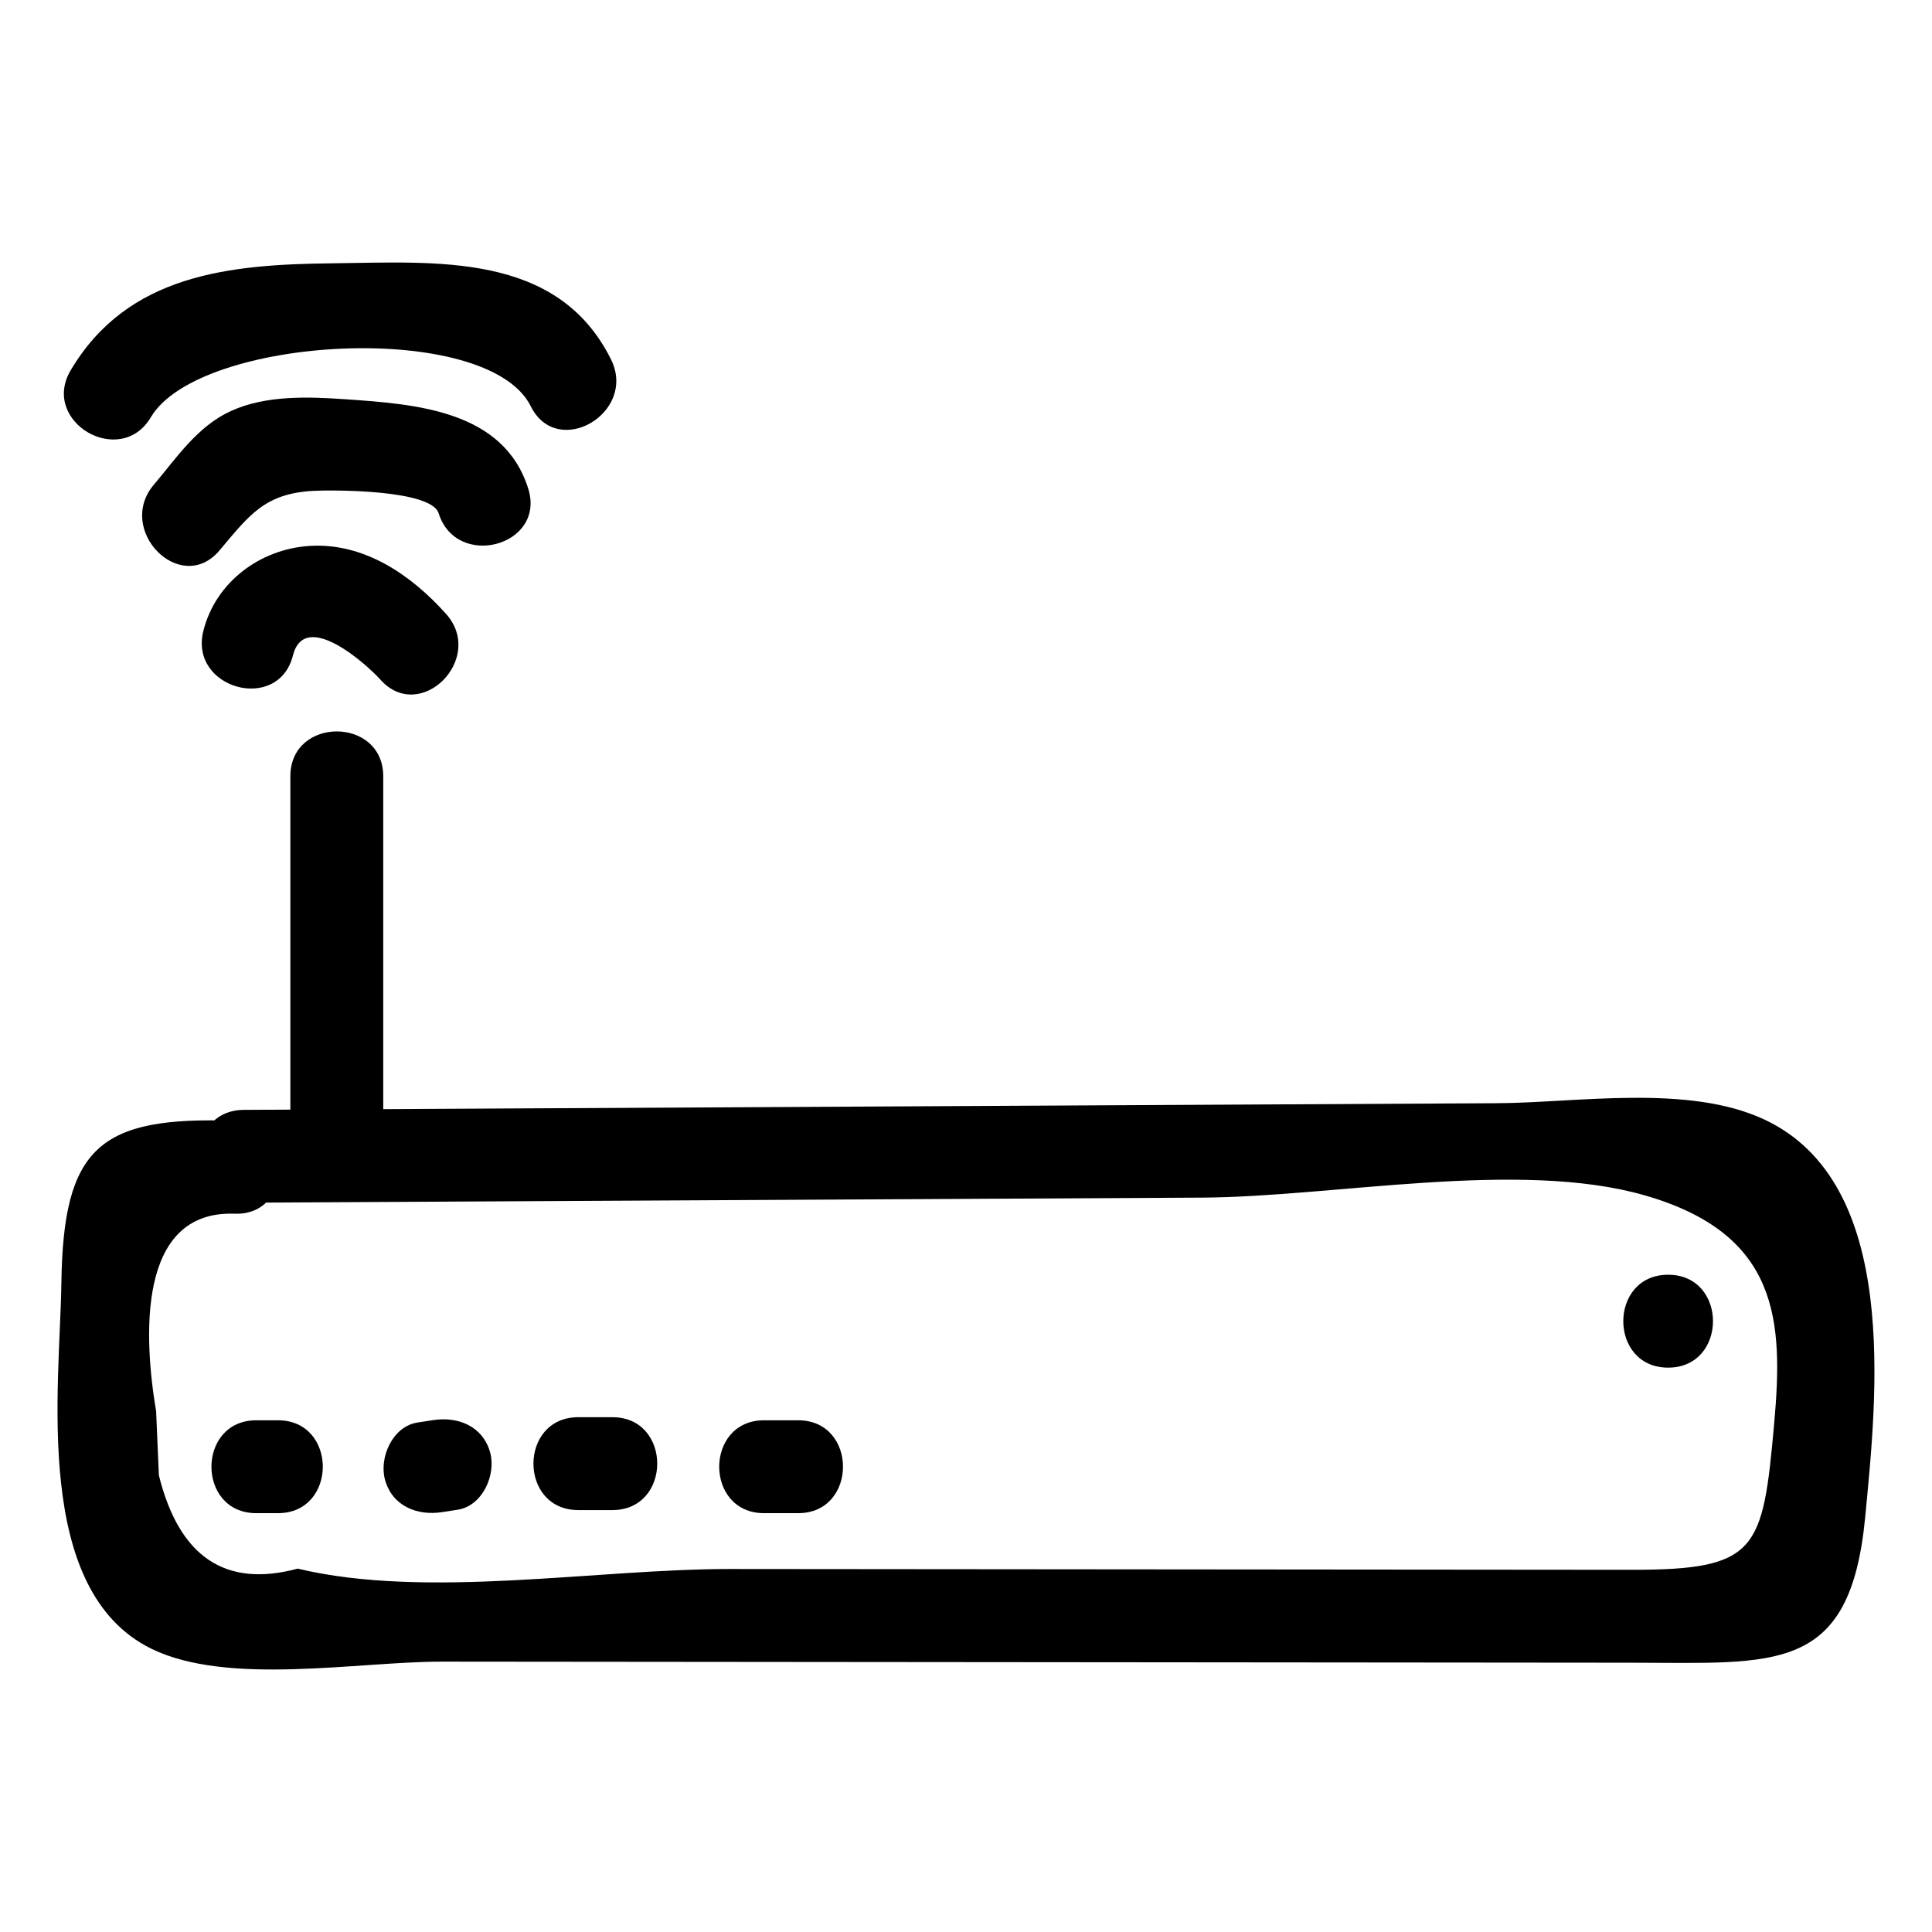 <?xml version="1.0" ?><svg enable-background="new 0 0 52 52" id="Layer_1" version="1.1" viewBox="0 0 52 52" xml:space="preserve" xmlns="http://www.w3.org/2000/svg" xmlns:xlink="http://www.w3.org/1999/xlink"><g><g><path d="M6.565,32.371c8.597-0.046,17.195-0.092,25.792-0.137    c3.553-0.019,8.514-1.034,11.904-0.063c3.639,1.042,3.738,3.389,3.49,6.154    c-0.305,3.399-0.441,3.929-3.836,3.926C35.829,42.244,27.743,42.237,19.657,42.23    c-3.621-0.003-8.162,0.821-11.644-0.01c-1.947,0.524-3.192-0.314-3.737-2.513    c-0.025-0.574-0.049-1.149-0.074-1.723c-0.333-1.973-0.523-5.411,2.112-5.317    c1.609,0.058,1.607-2.443,0-2.5c-3.647-0.13-4.611,0.714-4.662,4.368    c-0.039,2.789-0.794,8.267,2.425,9.842c2.056,1.006,5.56,0.344,7.817,0.346    c3.234,0.003,6.469,0.006,9.703,0.009c7.439,0.007,14.878,0.013,22.317,0.02    c3.889,0.003,5.884,0.315,6.288-3.92c0.312-3.272,0.947-8.987-2.714-10.7    c-2.053-0.961-5.048-0.45-7.196-0.439c-3.637,0.019-7.275,0.039-10.912,0.058    c-7.605,0.04-15.211,0.081-22.816,0.121    C4.956,29.88,4.953,32.38,6.565,32.371L6.565,32.371z"/></g><g><path d="M6.898,40.727c0.194,0,0.389,0,0.583,0c1.609,0,1.611-2.5,0-2.5    c-0.194,0-0.389,0-0.583,0C5.29,38.227,5.287,40.727,6.898,40.727L6.898,40.727z"/></g><g><path d="M11.9,40.699c0.14-0.022,0.28-0.043,0.42-0.065    c0.668-0.103,1.037-0.941,0.873-1.538c-0.196-0.713-0.868-0.977-1.538-0.873    c-0.14,0.022-0.28,0.043-0.42,0.065c-0.668,0.103-1.037,0.941-0.873,1.538    C10.558,40.539,11.23,40.803,11.9,40.699L11.9,40.699z"/></g><g><path d="M15.565,40.644c0.306,0,0.611,0,0.917,0c1.609,0,1.611-2.5,0-2.5    c-0.306,0-0.611,0-0.917,0C13.956,38.144,13.954,40.644,15.565,40.644L15.565,40.644z"/></g><g><path d="M20.565,40.727c0.306,0,0.611,0,0.917,0c1.609,0,1.611-2.5,0-2.5    c-0.306,0-0.611,0-0.917,0C18.956,38.227,18.954,40.727,20.565,40.727L20.565,40.727z"/></g><g><path d="M44.898,36.81c1.609,0,1.611-2.5,0-2.5    C43.29,34.31,43.287,36.81,44.898,36.81L44.898,36.81z"/></g><g><path d="M7.815,20.894c0,3.306,0,6.611,0,9.917c0,1.609,2.5,1.611,2.5,0    c0-3.306,0-6.611,0-9.917C10.315,19.285,7.815,19.282,7.815,20.894L7.815,20.894z"/></g><g><path d="M7.884,17.643c0.319-1.265,1.996,0.249,2.355,0.65    c1.074,1.202,2.837-0.571,1.768-1.768c-0.935-1.046-2.201-1.92-3.665-1.832    c-1.337,0.08-2.537,0.972-2.868,2.285C5.08,18.538,7.49,19.204,7.884,17.643    L7.884,17.643z"/></g><g><path d="M5.907,14.816c0.8-0.947,1.212-1.535,2.532-1.605    c0.494-0.026,3.165-0.039,3.367,0.604c0.482,1.529,2.896,0.876,2.411-0.665    c-0.662-2.102-3.012-2.273-4.919-2.404c-1.001-0.069-2.141-0.112-3.079,0.315    c-0.905,0.411-1.456,1.249-2.08,1.987C3.106,14.27,4.866,16.047,5.907,14.816    L5.907,14.816z"/></g><g><path d="M4.061,11.229c1.297-2.192,9.063-2.632,10.225-0.294    c0.716,1.441,2.873,0.176,2.159-1.262c-1.443-2.903-4.722-2.616-7.509-2.586    c-2.764,0.03-5.503,0.293-7.034,2.88C1.081,11.355,3.241,12.614,4.061,11.229    L4.061,11.229z"/></g></g></svg>